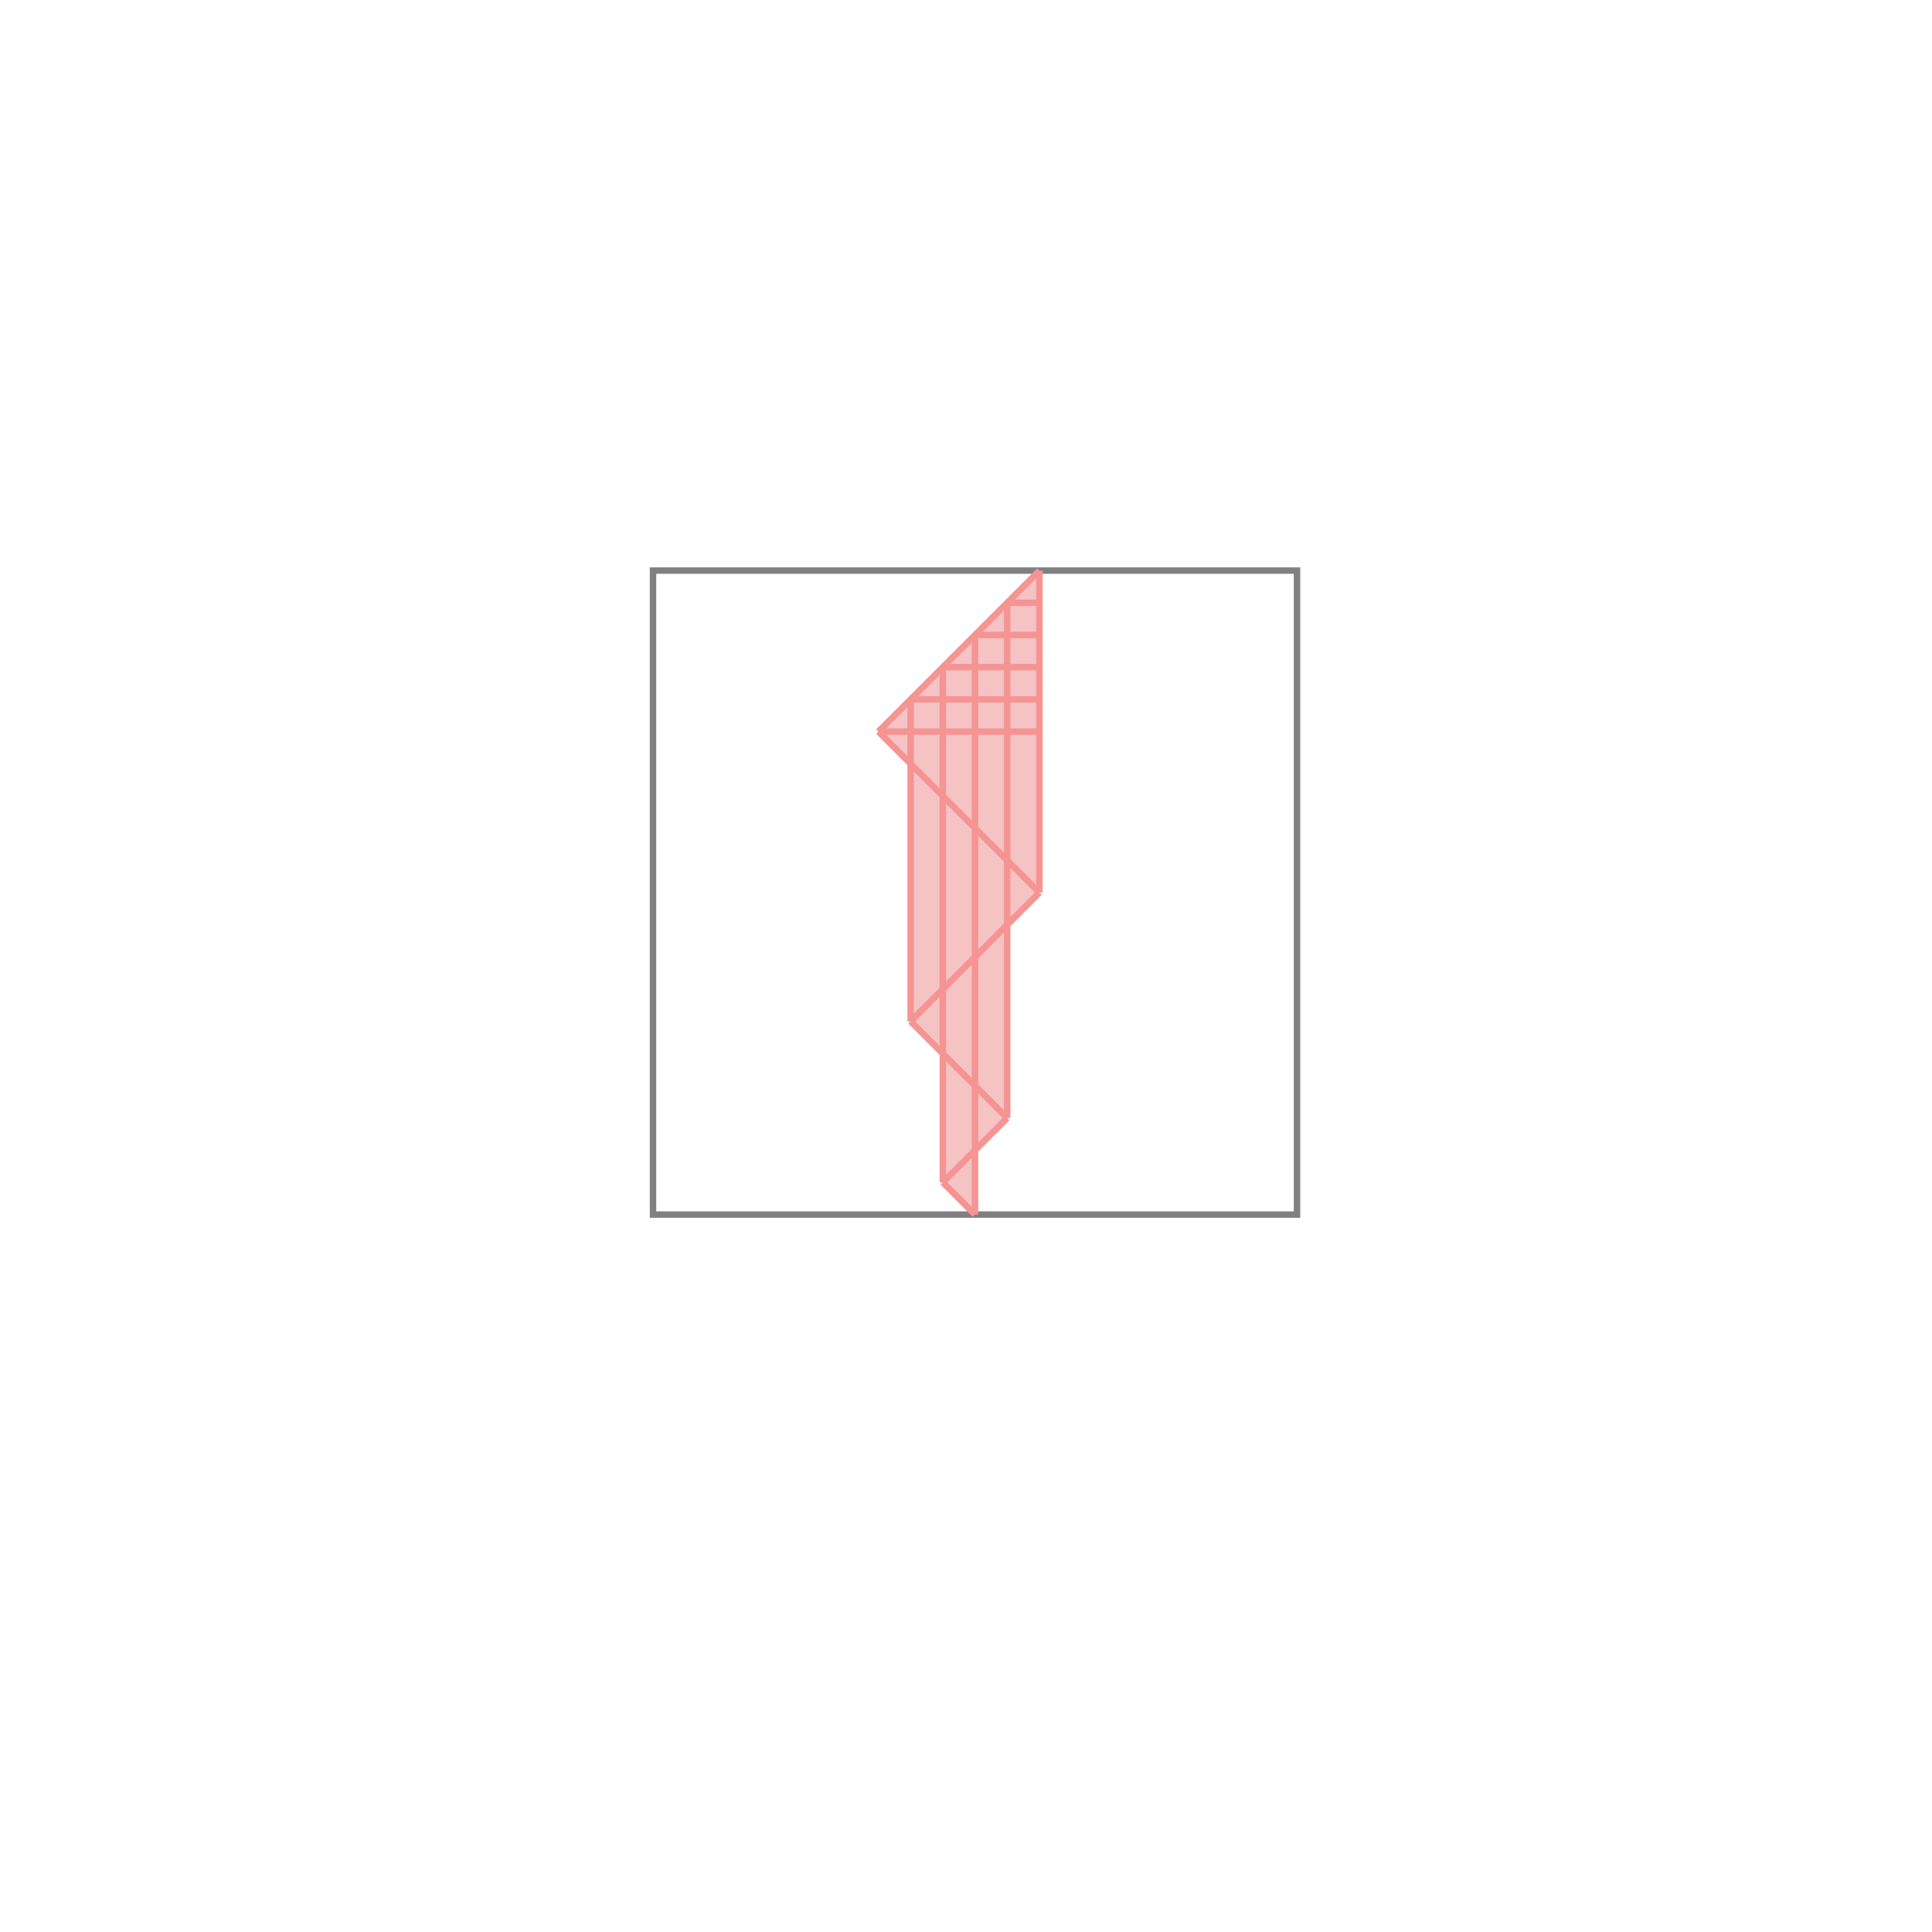 <svg xmlns="http://www.w3.org/2000/svg" viewBox="-1.5 -1.5 3 3">
<g transform="scale(1, -1)">
<path d="M0.014 -0.386 L0.014 -0.286 L0.064 -0.236 L0.064 0.064 L0.114 0.114 L0.114 0.614 L-0.136 0.364 L-0.086 0.314 L-0.086 -0.086 L-0.036 -0.136 L-0.036 -0.336 z " fill="rgb(245,195,195)" />
<path d="M-0.486 -0.386 L0.514 -0.386 L0.514 0.614 L-0.486 0.614  z" fill="none" stroke="rgb(128,128,128)" stroke-width="0.01" />
<line x1="-0.036" y1="-0.336" x2="0.064" y2="-0.236" style="stroke:rgb(246,147,147);stroke-width:0.01" />
<line x1="-0.086" y1="-0.086" x2="0.114" y2="0.114" style="stroke:rgb(246,147,147);stroke-width:0.01" />
<line x1="-0.086" y1="-0.086" x2="-0.086" y2="0.414" style="stroke:rgb(246,147,147);stroke-width:0.01" />
<line x1="-0.036" y1="-0.336" x2="-0.036" y2="0.464" style="stroke:rgb(246,147,147);stroke-width:0.01" />
<line x1="0.014" y1="-0.386" x2="0.014" y2="0.514" style="stroke:rgb(246,147,147);stroke-width:0.01" />
<line x1="0.064" y1="-0.236" x2="0.064" y2="0.564" style="stroke:rgb(246,147,147);stroke-width:0.01" />
<line x1="0.114" y1="0.114" x2="0.114" y2="0.614" style="stroke:rgb(246,147,147);stroke-width:0.01" />
<line x1="-0.136" y1="0.364" x2="0.114" y2="0.614" style="stroke:rgb(246,147,147);stroke-width:0.01" />
<line x1="0.014" y1="-0.386" x2="-0.036" y2="-0.336" style="stroke:rgb(246,147,147);stroke-width:0.01" />
<line x1="0.064" y1="-0.236" x2="-0.086" y2="-0.086" style="stroke:rgb(246,147,147);stroke-width:0.01" />
<line x1="0.114" y1="0.114" x2="-0.136" y2="0.364" style="stroke:rgb(246,147,147);stroke-width:0.01" />
<line x1="-0.136" y1="0.364" x2="0.114" y2="0.364" style="stroke:rgb(246,147,147);stroke-width:0.01" />
<line x1="-0.086" y1="0.414" x2="0.114" y2="0.414" style="stroke:rgb(246,147,147);stroke-width:0.01" />
<line x1="-0.036" y1="0.464" x2="0.114" y2="0.464" style="stroke:rgb(246,147,147);stroke-width:0.01" />
<line x1="0.014" y1="0.514" x2="0.114" y2="0.514" style="stroke:rgb(246,147,147);stroke-width:0.01" />
<line x1="0.064" y1="0.564" x2="0.114" y2="0.564" style="stroke:rgb(246,147,147);stroke-width:0.01" />
</g>
</svg>

